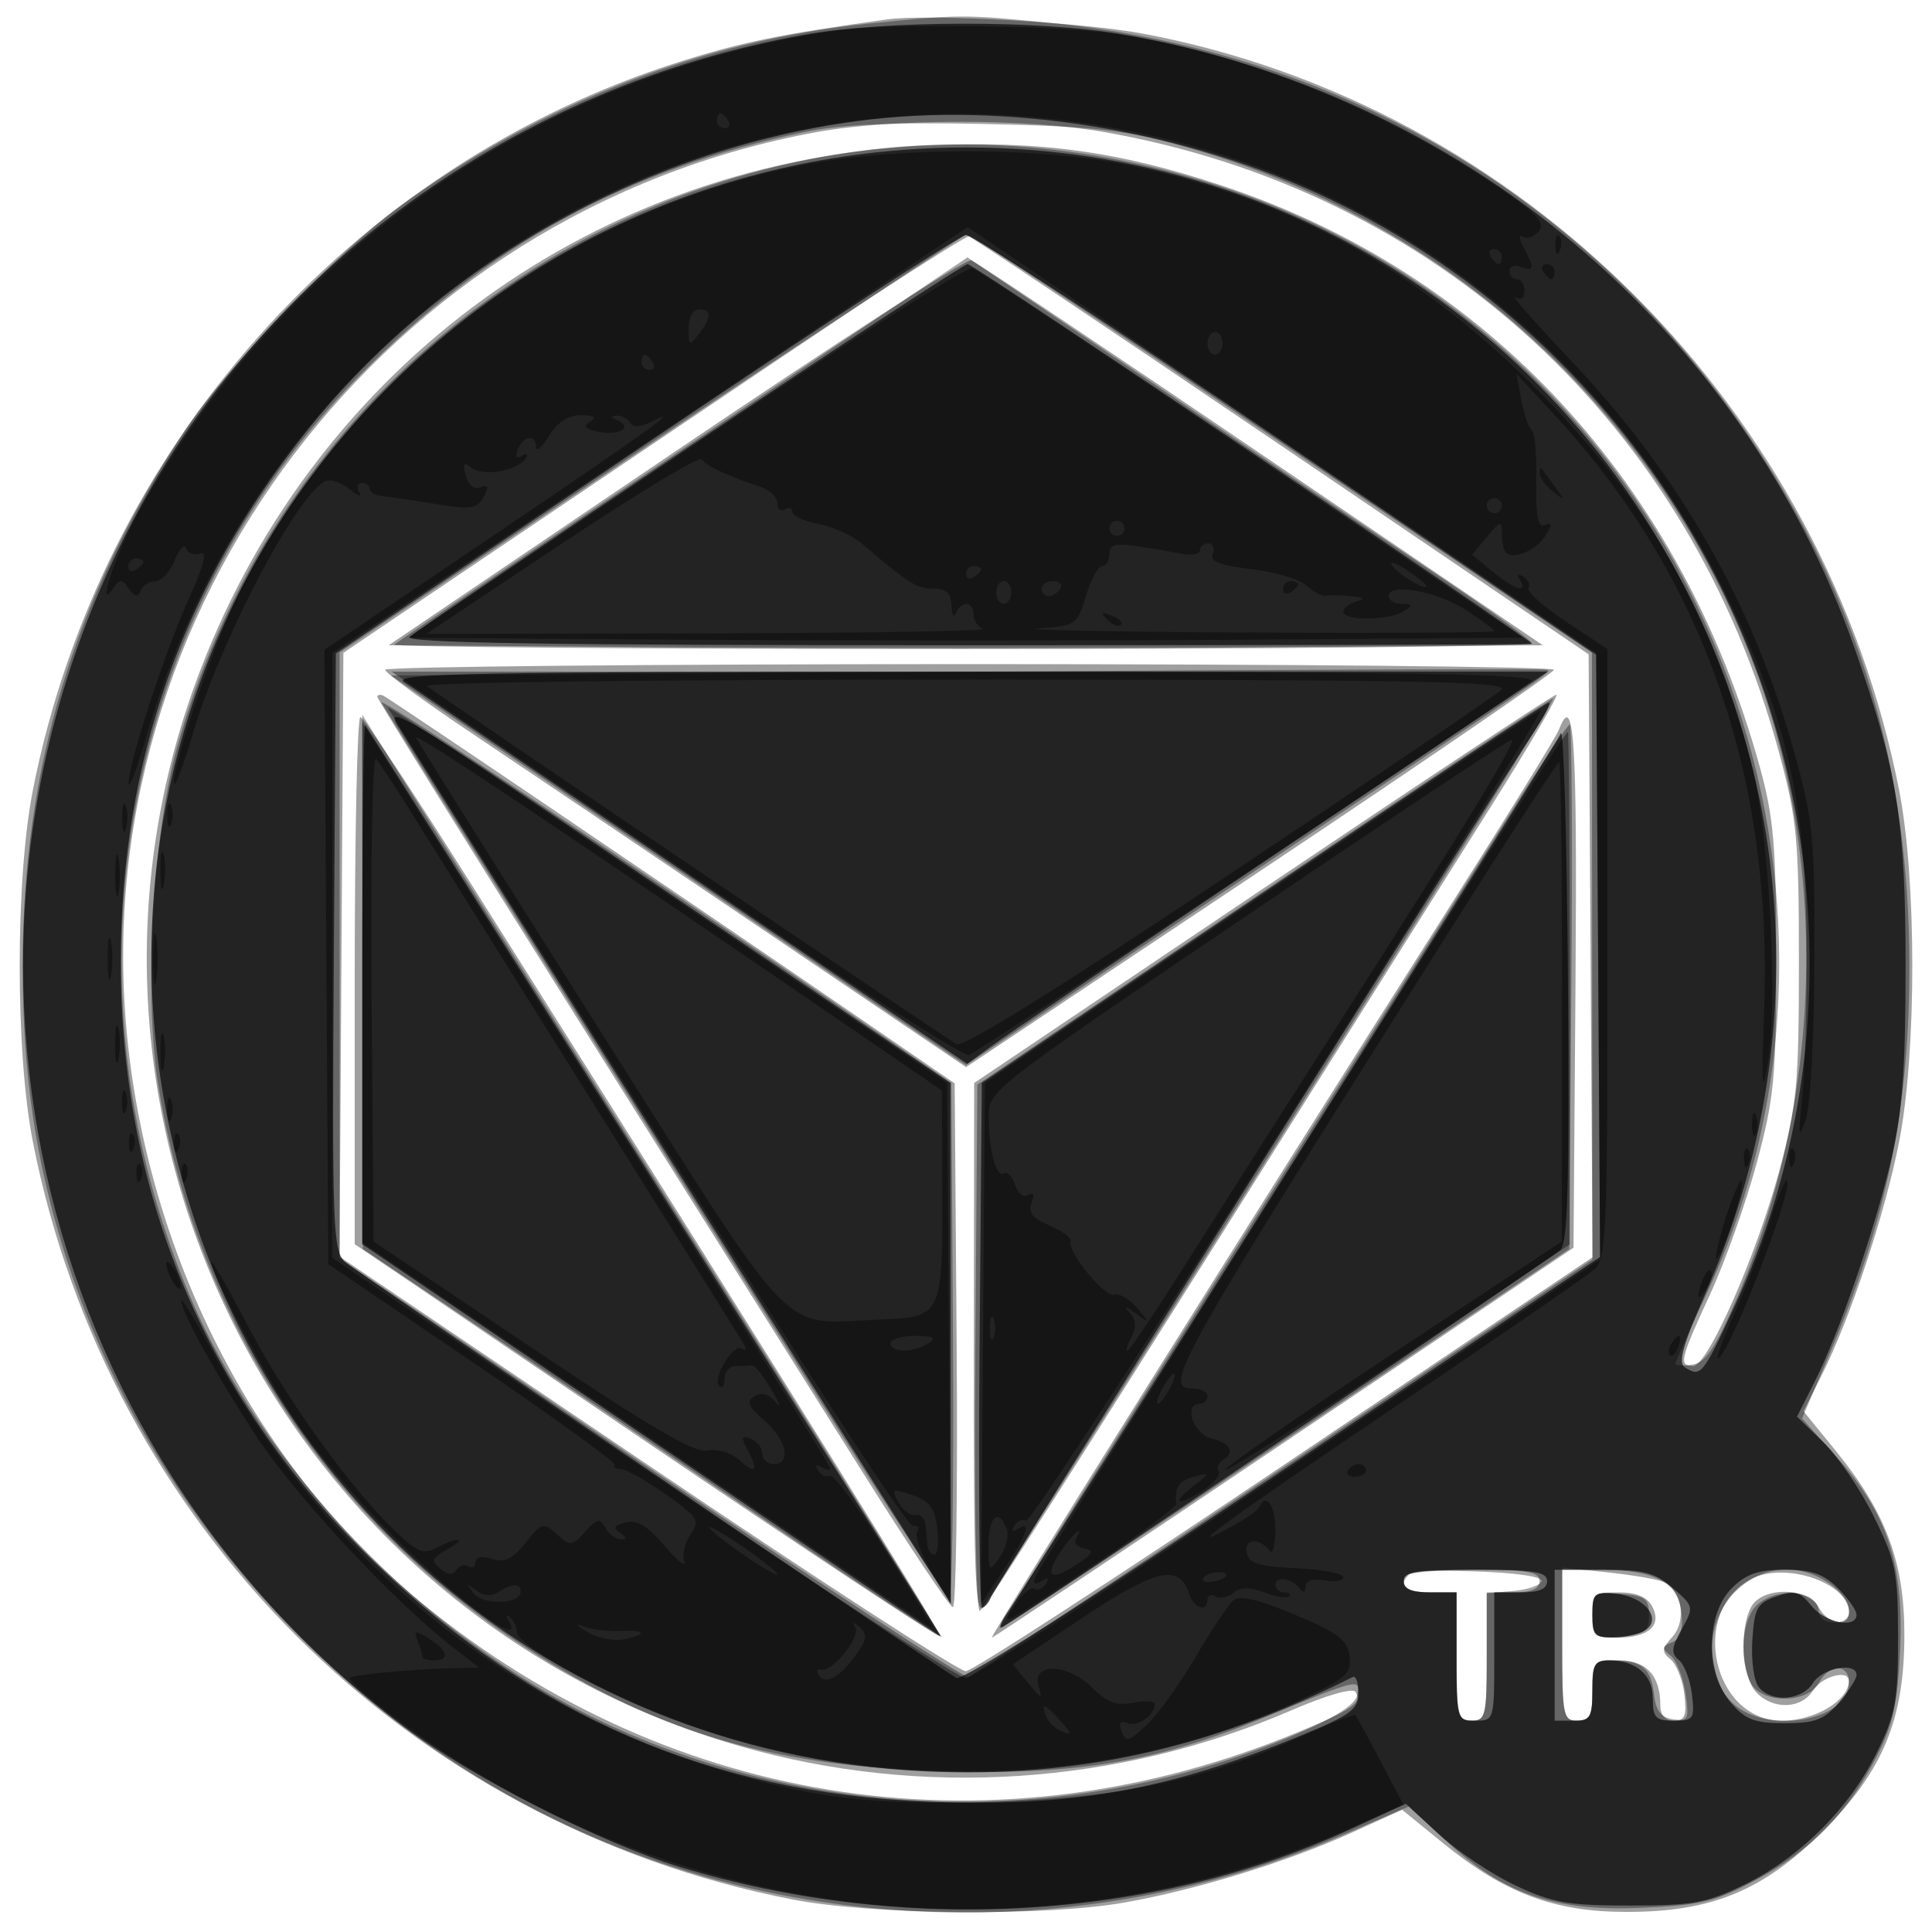 <svg xmlns="http://www.w3.org/2000/svg" width="256" height="256" viewBox="0 0 256 256" version="1.1">
	<path fill-opacity="0.376" d="M 117.500 2.577 C 103.353 4.548, 98.261 5.590, 90 8.206 C 46.497 21.982, 13.226 59.476, 4.353 104.725 C 2.029 116.580, 2.029 139.420, 4.353 151.275 C 14.313 202.065, 54.063 241.738, 104.957 251.682 C 115.497 253.742, 138.477 253.958, 149 252.097 C 158.524 250.413, 170.623 246.689, 179.143 242.820 L 185.786 239.803 191.155 244.176 C 199.371 250.868, 205.917 253.332, 215.500 253.340 C 226.816 253.350, 233.635 250.540, 241.588 242.588 C 249.540 234.635, 252.350 227.816, 252.340 216.500 C 252.332 206.949, 249.868 200.372, 243.260 192.258 L 238.970 186.992 241.372 182.246 C 245.148 174.783, 249.767 160.860, 251.647 151.275 C 253.971 139.420, 253.971 116.580, 251.647 104.725 C 241.736 54.185, 201.604 13.969, 151.616 4.487 C 143.502 2.948, 123.057 1.803, 117.500 2.577 M 108.306 17.485 C 51.201 27.844, 10.933 80.901, 16.903 137.918 C 19.988 167.381, 34.319 194.762, 55.893 212.413 C 89.386 239.814, 132.297 246.073, 172.313 229.393 C 179.245 226.504, 180.497 225.613, 179.620 224.194 C 179.263 223.616, 175.797 224.605, 171.166 226.607 C 148.148 236.559, 122.166 238.270, 98.182 231.414 C 37.233 213.991, 3.938 147.647, 26.572 88.723 C 42.154 48.157, 79.285 21.305, 122.589 19.286 C 137.569 18.588, 148.126 20.015, 161.945 24.605 C 197.123 36.291, 222.859 64.127, 233.197 101.670 C 235.024 108.304, 235.354 112.173, 235.357 127 C 235.360 142.692, 235.093 145.494, 232.771 154.119 C 231.347 159.409, 228.566 167.235, 226.591 171.510 C 222.600 180.147, 222.400 181, 224.361 181 C 226.291 181, 232.747 166.344, 235.790 155.054 C 238.108 146.455, 238.365 143.700, 238.365 127.500 C 238.365 111.249, 238.112 108.560, 235.761 99.830 C 223.983 56.105, 190.333 25.172, 146.165 17.470 C 135.986 15.694, 118.138 15.702, 108.306 17.485 M 86.500 58.827 L 45.500 86.500 45.244 126.500 L 44.988 166.500 85.687 194 C 108.072 209.125, 127.103 221.475, 127.978 221.444 C 128.853 221.413, 147.896 209.059, 170.296 193.990 L 211.022 166.592 210.761 126.646 L 210.500 86.699 169.500 58.876 C 146.950 43.573, 128.275 31.076, 128 31.104 C 127.725 31.132, 109.050 43.608, 86.500 58.827 M 89.500 59.800 L 51.500 85.500 89.750 85.762 C 110.788 85.906, 145.197 85.906, 166.215 85.762 L 204.430 85.500 167.144 60.192 C 146.638 46.272, 129.328 34.707, 128.680 34.491 C 128.031 34.276, 110.400 45.665, 89.500 59.800 M 51.035 88.750 C 51.055 89.162, 56.117 92.878, 62.285 97.007 C 68.453 101.136, 85.765 112.813, 100.755 122.956 L 128.011 141.399 166.918 115.449 C 188.316 101.177, 205.864 89.162, 205.912 88.750 C 205.960 88.338, 171.125 88, 128.500 88 C 85.875 88, 51.016 88.338, 51.035 88.750 M 50 92.343 C 50 92.624, 61.843 111.674, 76.317 134.677 C 90.792 157.680, 107.779 184.695, 114.067 194.710 C 120.355 204.726, 125.843 212.938, 126.263 212.960 C 126.683 212.982, 126.908 197.373, 126.763 178.274 L 126.500 143.549 114 134.979 C 91.278 119.402, 51.554 92.506, 50.771 92.167 C 50.347 91.983, 50 92.063, 50 92.343 M 167.291 117.799 L 129.082 143.500 129.041 178.964 C 129.007 208.720, 129.216 214.193, 130.344 212.964 C 131.084 212.159, 144.434 191.250, 160.011 166.500 C 175.588 141.750, 192.518 114.862, 197.633 106.750 C 202.747 98.638, 206.610 92.022, 206.216 92.049 C 205.822 92.075, 188.306 103.663, 167.291 117.799 M 47 129.928 L 47 164.856 85.580 191.015 C 106.798 205.403, 124.325 217.008, 124.529 216.805 C 124.857 216.476, 108.172 189.697, 62.500 117.249 C 54.800 105.035, 48.163 95.032, 47.750 95.021 C 47.337 95.009, 47 110.718, 47 129.928 M 206.564 96.694 C 206.206 97.626, 199.464 108.538, 191.581 120.944 C 167.473 158.881, 131.071 217, 131.417 217 C 131.597 217, 149.014 205.374, 170.122 191.165 L 208.500 165.330 208.763 130.165 C 209.004 97.874, 208.581 91.437, 206.564 96.694 M 186.667 208.667 C 185.172 210.161, 186.191 211, 189.500 211 L 193 211 193 219.500 C 193 227.333, 193.157 228, 195 228 C 196.843 228, 197 227.333, 197 219.500 L 197 211 200.500 211 C 202.944 211, 204 210.548, 204 209.500 C 204 208.287, 202.407 208, 195.667 208 C 191.083 208, 187.033 208.300, 186.667 208.667 M 207 217.858 C 207 227.333, 207.131 228, 209 228 C 210.667 228, 211 227.333, 211 224 C 211 220.103, 211.089 220, 214.465 220 C 218.139 220, 220 221.995, 220 225.934 C 220 227.256, 220.648 228, 221.799 228 C 223.263 228, 223.523 227.354, 223.194 224.535 C 222.971 222.629, 222.150 220.540, 221.369 219.892 C 220.151 218.880, 220.183 218.456, 221.593 216.897 C 223.553 214.731, 222.835 210.534, 220.341 209.577 C 219.420 209.224, 216.041 208.660, 212.833 208.325 L 207 207.715 207 217.858 M 232.020 209.235 C 223.780 213.568, 226.935 228, 236.122 228 C 240.462 228, 244.932 225.352, 244.985 222.750 C 245.017 221.155, 241.418 222.102, 240.232 224 C 238.671 226.499, 234.840 226.586, 232.655 224.171 C 230.798 222.119, 230.454 215.888, 232.035 212.934 C 233.489 210.219, 239.535 210.263, 241 213 C 242.207 215.255, 245 215.712, 245 213.655 C 245 209.741, 236.537 206.860, 232.020 209.235 M 211 214 C 211 216.727, 211.300 217, 214.300 217 C 218.457 217, 220.269 215.371, 218.918 212.847 C 218.249 211.597, 216.810 211, 214.465 211 C 211.282 211, 211 211.244, 211 214" stroke="none" fill="black" fill-rule="evenodd"/>
	<path fill-opacity="0.359" d="M 115 3.142 C 93.041 5.406, 71.933 13.639, 53 27.325 C 44.895 33.184, 30.219 48.489, 24.513 57.033 C 9.892 78.927, 3 101.661, 3 128 C 3 142.213, 4.694 153.751, 8.606 166.171 C 19.452 200.614, 46.603 230.219, 80 244.017 C 111.015 256.831, 146.856 256.533, 177.774 243.204 L 186.666 239.370 191.819 244.108 C 199.316 251.002, 206.090 253.294, 217.500 252.800 C 225.388 252.458, 227.275 251.995, 232.768 249.056 C 240.005 245.184, 244.798 240.273, 248.648 232.786 C 250.856 228.492, 251.444 225.811, 251.778 218.500 C 252.292 207.273, 250.043 200.489, 243.336 193.029 L 238.779 187.961 242.293 179.730 C 249.981 161.720, 253 147.135, 253 128 C 253 101.714, 246.370 79.638, 232.051 58.241 C 210.805 26.495, 177.797 6.880, 139.144 3.031 C 127.685 1.890, 127.119 1.893, 115 3.142 M 106.633 17.492 C 83.212 22.353, 64.532 32.570, 47.642 49.755 C 16.395 81.549, 7.462 129.218, 24.901 171.108 C 34.618 194.450, 56.083 216.829, 79.436 227.968 C 108.136 241.657, 142.491 242.338, 171.747 229.798 C 176.930 227.576, 179.595 225.864, 179.839 224.600 C 180.271 222.352, 180.057 222.404, 167.622 227.543 C 153.145 233.526, 142.331 235.293, 124 234.672 C 101.272 233.902, 85.988 229.158, 68.252 217.370 C 42.967 200.565, 25.782 173.805, 20.965 143.736 C 19.058 131.835, 20.219 110.804, 23.423 99.194 C 35.040 57.100, 70.347 26.065, 113.434 20.072 C 135.201 17.045, 159.022 21.394, 178.772 32 C 228.789 58.861, 249.758 121.043, 225.939 171.870 C 223.773 176.494, 222 180.471, 222 180.708 C 222 180.945, 223.009 180.995, 224.243 180.820 C 226.003 180.569, 227.278 178.667, 230.158 172 C 241.510 145.716, 242.381 114.660, 232.503 88.409 C 219.784 54.612, 191.918 29.185, 156.893 19.419 C 148.847 17.175, 145.062 16.747, 130.500 16.433 C 118.394 16.172, 111.523 16.477, 106.633 17.492 M 86.250 58.736 L 45 86.459 45 126.602 L 45 166.745 86.170 194.623 C 108.814 209.955, 127.768 222.370, 128.289 222.210 C 128.811 222.051, 147.634 209.540, 170.119 194.408 L 211 166.895 210.968 126.698 L 210.936 86.500 170.246 59 C 147.866 43.875, 129.093 31.390, 128.528 31.257 C 127.962 31.123, 108.938 43.488, 86.250 58.736 M 90.515 59.470 C 69.790 73.420, 52.570 85.097, 52.249 85.417 C 51.929 85.738, 85.717 86, 127.333 86 C 168.950 86, 202.988 85.662, 202.974 85.250 C 202.960 84.838, 196.773 80.387, 189.224 75.361 C 181.676 70.334, 164.857 58.995, 151.849 50.163 L 128.198 34.105 90.515 59.470 M 128.155 89 L 51.809 89.500 89.900 115.315 L 127.991 141.129 166.245 115.427 C 208.198 87.240, 205.501 89.100, 204.917 88.750 C 204.688 88.612, 170.145 88.725, 128.155 89 M 50.547 93.114 C 52.217 95.890, 95.119 164.137, 109.881 187.500 C 118.221 200.700, 125.373 211.613, 125.773 211.750 C 126.173 211.888, 126.401 196.588, 126.280 177.750 L 126.060 143.500 116.780 137.142 C 82.347 113.549, 49.843 91.942, 50.547 93.114 M 167.500 118.044 L 129.500 143.719 129.237 179.073 C 129.084 199.592, 129.345 214.022, 129.858 213.463 C 130.705 212.541, 153.167 177.027, 189.210 119.626 C 198.491 104.845, 205.953 92.665, 205.792 92.560 C 205.632 92.455, 188.400 103.922, 167.500 118.044 M 48.040 130.106 L 48.079 165.500 63.598 175.894 C 72.133 181.610, 89.285 193.203, 101.713 201.656 C 114.141 210.108, 124.412 216.906, 124.538 216.762 C 124.663 216.618, 111.985 196.250, 96.364 171.500 C 80.743 146.750, 63.470 119.348, 57.981 110.606 L 48 94.712 48.040 130.106 M 200.761 106.763 C 197.055 112.668, 180.117 139.550, 163.122 166.500 C 146.127 193.450, 132.326 215.617, 132.454 215.760 C 132.583 215.904, 149.616 204.654, 170.306 190.760 L 207.925 165.500 208.212 130.750 C 208.371 111.637, 208.275 96.005, 208 96.013 C 207.725 96.020, 204.468 100.858, 200.761 106.763 M 186 209.462 C 186 210.553, 187.018 211, 189.500 211 L 193 211 193 219.500 C 193 227.333, 193.157 228, 195 228 C 196.842 228, 197 227.333, 197 219.560 L 197 211.121 200.521 210.810 C 202.457 210.640, 204.145 210.050, 204.271 209.500 C 204.407 208.904, 200.760 208.384, 195.250 208.212 C 187.469 207.971, 186 208.169, 186 209.462 M 207 218 C 207 227.333, 207.133 228, 209 228 C 210.667 228, 211 227.333, 211 224 C 211 220.299, 211.206 220.001, 213.750 220.015 C 217.569 220.037, 218.765 221.029, 219.160 224.503 C 219.409 226.696, 220.090 227.584, 221.697 227.813 C 223.711 228.099, 223.847 227.806, 223.326 224.313 C 223.013 222.216, 222.124 219.991, 221.349 219.368 C 220.151 218.405, 220.179 218.145, 221.534 217.625 C 222.640 217.201, 223.032 216.024, 222.814 213.780 C 222.418 209.696, 219.373 208.035, 212.250 208.015 L 207 208 207 218 M 229.923 210.923 C 225.979 214.868, 225.755 221.846, 229.455 225.545 C 233.869 229.960, 245 228.097, 245 222.943 C 245 220.404, 242.369 220.442, 241 223 C 239.535 225.737, 233.489 225.781, 232.035 223.066 C 230.380 219.973, 230.798 214.493, 232.829 212.655 C 235.607 210.141, 241 210.769, 241 213.607 C 241 214.373, 241.900 215, 243 215 C 246.399 215, 245.322 211.258, 241.316 209.150 C 237.401 207.089, 233.085 207.761, 229.923 210.923 M 211 214 C 211 216.995, 211.151 217.108, 214.750 216.810 C 218.001 216.541, 218.500 216.167, 218.500 214 C 218.500 211.833, 218.001 211.459, 214.750 211.190 C 211.151 210.892, 211 211.005, 211 214" stroke="none" fill="black" fill-rule="evenodd"/>
	<path fill-opacity="0.657" d="M 106.500 4.615 C 68.355 11.457, 35.351 35.350, 17.637 68.947 C -11.291 123.812, 3.931 191.639, 53.500 228.752 C 62.547 235.526, 79.636 244.219, 90.189 247.416 C 119.726 256.365, 152.551 254.509, 178.889 242.399 L 186.278 239.002 190.714 243.090 C 193.154 245.339, 197.704 248.376, 200.825 249.840 C 205.725 252.137, 207.797 252.499, 216 252.496 C 224.384 252.492, 226.174 252.161, 231.238 249.679 C 238.546 246.096, 245.089 239.555, 248.682 232.239 C 251.174 227.165, 251.500 225.397, 251.500 216.979 C 251.500 208.293, 251.220 206.890, 248.309 200.979 C 246.553 197.416, 243.541 192.973, 241.614 191.107 L 238.111 187.715 240.442 183.107 C 243.706 176.656, 248.417 162.967, 250.630 153.500 C 252.081 147.293, 252.500 141.577, 252.500 128 C 252.500 108.883, 251.408 102.057, 245.781 86 C 230.862 43.431, 193.762 12.324, 148.619 4.533 C 137.642 2.638, 117.297 2.678, 106.500 4.615 M 113.500 16.057 C 85.260 19.867, 58.311 35.039, 40.709 57.038 C 24.170 77.710, 16 101.008, 16 127.500 C 16 158.530, 27.550 185.749, 49.831 207.228 C 70.764 227.407, 94.142 237.524, 122.605 238.721 C 141.944 239.535, 154.708 237.266, 172.750 229.810 C 179.007 227.224, 180 226.472, 180 224.323 C 180 222.954, 179.662 222.003, 179.250 222.210 C 160.293 231.732, 142.560 235.645, 122.583 234.713 C 71.746 232.343, 30.277 195.526, 21.618 145.074 C 11.061 83.564, 55.319 25.937, 117.653 20.031 C 162.449 15.787, 204.268 39.157, 224.070 79.500 C 238.439 108.774, 239.108 141.517, 225.949 171.446 C 222.997 178.160, 222.326 180.588, 223.258 181.181 C 225.369 182.521, 225.596 182.245, 229.776 173.248 C 254.965 119.035, 230.912 52.795, 176.500 26.527 C 157.457 17.334, 133.523 13.356, 113.500 16.057 M 85.500 58.889 L 44.500 86.574 44.239 126.122 C 43.996 162.821, 44.104 165.781, 45.739 167.223 C 47.174 168.489, 122.579 219.807, 126.717 222.334 C 127.464 222.790, 144.153 212.173, 169.978 194.813 L 212.022 166.550 211.761 126.648 L 211.500 86.746 170.500 58.915 C 147.950 43.607, 128.825 31.110, 128 31.143 C 127.175 31.176, 108.050 43.662, 85.500 58.889 M 91.419 59.127 C 71.664 72.397, 54.954 83.760, 54.286 84.377 C 53.387 85.208, 72.545 85.500, 128.036 85.500 C 169.266 85.500, 203 85.417, 203 85.315 C 203 84.804, 128.986 35, 128.226 35 C 127.738 35, 111.175 45.857, 91.419 59.127 M 53.527 90.359 C 54.612 91.107, 71.852 102.800, 91.838 116.343 L 128.176 140.967 131.338 138.631 C 133.077 137.346, 150.378 125.653, 169.783 112.647 L 205.067 89 128.311 89 C 63.310 89, 51.857 89.208, 53.527 90.359 M 52.643 96.057 C 54.617 99.343, 113.204 192.422, 121.845 206 L 125.981 212.500 125.954 178 L 125.927 143.500 117.213 137.645 C 112.421 134.426, 95.467 122.976, 79.537 112.203 C 54.959 95.579, 50.888 93.135, 52.643 96.057 M 167.298 118.357 L 130.096 143.500 129.798 178.250 C 129.634 197.363, 129.789 213.001, 130.143 213 C 130.497 213, 131.022 212.385, 131.311 211.633 C 131.835 210.267, 197.717 105.279, 203.089 97.250 C 204.653 94.912, 205.610 93.048, 205.216 93.107 C 204.822 93.165, 187.759 104.528, 167.298 118.357 M 48 130.267 L 48 164.867 80.250 186.763 C 97.988 198.806, 115.259 210.516, 118.631 212.786 L 124.762 216.913 86.764 156.706 C 65.865 123.593, 48.593 96.313, 48.383 96.083 C 48.172 95.854, 48 111.237, 48 130.267 M 206.809 97.178 C 206.108 98.880, 137.411 208.045, 133.652 213.431 C 132.527 215.042, 132.221 215.981, 132.973 215.517 C 137.854 212.500, 205.744 166.583, 206.763 165.609 C 207.744 164.672, 207.968 156.682, 207.763 129.951 C 207.619 111.003, 207.189 96.255, 206.809 97.178 M 186 209.500 C 186 210.548, 187.056 211, 189.500 211 L 193 211 193 219.500 C 193 227.900, 193.029 228, 195.500 228 C 197.971 228, 198 227.900, 198 219.500 L 198 211 201.500 211 C 203.944 211, 205 210.548, 205 209.500 C 205 208.272, 203.278 208, 195.500 208 C 187.722 208, 186 208.272, 186 209.500 M 206 218 L 206 228 208.500 228 C 210.750 228, 211 227.600, 211 224 C 211 220.624, 211.322 220, 213.066 220 C 216.780 220, 219 221.884, 219 225.035 C 219 227.615, 219.363 228, 221.799 228 C 224.404 228, 224.570 227.759, 224.194 224.535 C 223.971 222.629, 223.197 220.579, 222.474 219.978 C 221.396 219.083, 221.460 218.346, 222.829 215.892 C 224.470 212.951, 224.450 212.855, 221.694 210.449 C 219.340 208.394, 217.852 208, 212.444 208 L 206 208 206 218 M 229.455 210.455 C 226.029 213.880, 225.971 221.692, 229.342 225.611 C 231.288 227.873, 232.498 228.333, 236.500 228.333 C 240.502 228.333, 241.712 227.873, 243.658 225.611 C 244.946 224.114, 246 222.464, 246 221.944 C 246 220.169, 241.484 220.996, 240.232 223 C 238.783 225.320, 234.778 225.643, 233.064 223.578 C 232.405 222.783, 232.020 220.034, 232.192 217.347 C 232.465 213.078, 232.821 212.426, 235.355 211.539 C 237.788 210.688, 238.476 210.869, 240.015 212.770 C 241.851 215.038, 246 215.859, 246 213.955 C 246 213.380, 244.895 211.805, 243.545 210.455 C 241.652 208.561, 240.041 208, 236.500 208 C 232.959 208, 231.348 208.561, 229.455 210.455 M 211 213.937 C 211 216.616, 211.345 216.998, 213.750 216.985 C 215.262 216.976, 217.175 216.539, 218 216.013 C 220.307 214.542, 217.930 211.563, 214.149 211.187 C 211.234 210.897, 211 211.101, 211 213.937" stroke="none" fill="black" fill-rule="evenodd"/>
	<path fill-opacity="0.400" d="M 110.500 4.078 C 71.241 10.028, 37.470 33.442, 18.302 68 C 15.354 73.316, 12.684 81.328, 14.970 78 C 15.886 76.667, 16.120 76.667, 17.076 78 C 17.886 79.129, 18.278 79.191, 18.659 78.250 C 18.938 77.563, 19.815 77, 20.608 77 C 21.401 77, 22.542 75.763, 23.144 74.250 C 23.746 72.737, 24.439 72.037, 24.684 72.694 C 24.929 73.350, 25.767 73.643, 26.547 73.343 C 27.517 72.972, 27.057 74.810, 25.096 79.150 C 21.828 86.382, 16.974 101.262, 17.053 103.802 C 17.082 104.736, 18.218 101.675, 19.577 97 C 34.264 46.461, 82.323 12.120, 133.898 15.310 C 175.262 17.868, 210.296 41.247, 228.590 78.500 C 236.654 94.920, 239.228 105.896, 239.378 124.500 C 239.445 132.750, 239.193 142.200, 238.817 145.500 C 238.247 150.511, 238.316 151.005, 239.239 148.500 C 239.882 146.753, 240.371 137.982, 240.410 127.500 C 240.472 110.789, 240.279 108.788, 237.711 99.558 C 232.258 79.957, 222.562 62.976, 208.109 47.717 C 203.374 42.719, 200.063 38.964, 200.750 39.373 C 201.534 39.840, 202 39.537, 202 38.559 C 202 37.702, 201.550 37, 201 37 C 200.450 37, 200 36.502, 200 35.893 C 200 35.284, 200.675 35.045, 201.500 35.362 C 203.288 36.048, 203.366 35.552, 201.900 32.814 C 201.276 31.648, 201.227 31.022, 201.787 31.368 C 202.329 31.704, 203.275 31.374, 203.888 30.635 C 204.766 29.577, 203.780 28.446, 199.251 25.313 C 183.411 14.355, 163.395 6.390, 146.500 4.322 C 137.910 3.270, 116.775 3.127, 110.500 4.078 M 95 16 C 95 16.550, 95.477 17, 96.059 17 C 96.641 17, 96.840 16.550, 96.500 16 C 96.160 15.450, 95.684 15, 95.441 15 C 95.198 15, 95 15.450, 95 16 M 105.233 22.088 C 73.691 28.712, 46.004 50.020, 31.592 78.763 C 28.474 84.981, 22.977 101.001, 23.053 103.648 C 23.082 104.666, 24.216 101.748, 25.571 97.161 C 29.296 84.564, 39.614 65.030, 43.238 63.718 C 43.932 63.467, 45.365 63.990, 46.422 64.880 C 47.479 65.771, 48.015 65.938, 47.613 65.250 C 47.211 64.563, 47.359 64, 47.941 64 C 48.523 64, 49 64.354, 49 64.786 C 49 65.218, 49.788 65.652, 50.750 65.751 C 51.712 65.849, 54.888 66.318, 57.807 66.793 C 62.432 67.545, 63.238 67.424, 64.080 65.851 C 64.821 64.466, 64.722 64.170, 63.655 64.579 C 62.809 64.904, 62.046 64.283, 61.710 62.999 C 61.273 61.329, 61.435 61.116, 62.483 61.986 C 63.945 63.200, 68.647 62.380, 69.664 60.735 C 70.037 60.131, 69.827 59.989, 69.166 60.397 C 68.426 60.855, 68.233 60.556, 68.618 59.552 C 69.331 57.694, 70.989 57.486, 71.027 59.250 C 71.041 59.938, 71.820 59.263, 72.758 57.750 C 73.894 55.918, 75.304 55.005, 76.982 55.015 C 78.754 55.026, 79.102 55.283, 78.158 55.881 C 77.180 56.501, 77.525 56.867, 79.432 57.232 C 82.158 57.753, 83.946 56.547, 81.756 55.664 C 80.857 55.302, 80.839 55.135, 81.691 55.079 C 82.346 55.036, 83.161 55.451, 83.502 56.003 C 83.909 56.662, 84.871 56.620, 86.311 55.880 C 90.814 53.566, 85.909 57.095, 64.739 71.401 L 42.978 86.106 43.239 126.802 L 43.500 167.497 62.636 180.499 C 73.160 187.649, 81.617 193.762, 81.430 194.083 C 81.242 194.404, 81.631 194.669, 82.294 194.671 C 82.957 194.674, 85.614 196.169, 88.198 197.993 C 92.503 201.034, 92.781 201.475, 91.523 203.270 C 90.768 204.348, 90.379 205.965, 90.659 206.865 C 90.938 207.764, 89.771 206.857, 88.065 204.848 C 85.786 202.165, 84.416 201.340, 82.897 201.737 C 81.324 202.149, 81.149 202.479, 82.165 203.123 C 83.090 203.709, 83.131 203.974, 82.300 203.985 C 81.640 203.993, 80.712 203.308, 80.239 202.462 C 79.492 201.128, 79.133 201.196, 77.527 202.970 C 75.774 204.907, 75.575 204.925, 73.786 203.306 C 71.988 201.679, 71.788 201.733, 69.640 204.427 C 67.906 206.602, 66.877 207.096, 65.192 206.561 C 63.822 206.126, 63 206.287, 63 206.992 C 63 207.611, 62.581 207.859, 62.069 207.543 C 61.557 207.226, 60.842 207.447, 60.480 208.032 C 60.026 208.767, 59.363 208.717, 58.343 207.870 C 57.068 206.812, 57.184 206.466, 59.182 205.357 C 60.457 204.650, 61.133 204.055, 60.684 204.035 C 60.236 204.016, 58.950 204.492, 57.827 205.092 C 56.101 206.017, 55.252 205.670, 52.320 202.842 C 46.269 197.006, 37.821 185.227, 32.863 175.711 C 30.223 170.645, 28.049 166.849, 28.032 167.275 C 27.971 168.756, 35.296 182.536, 39.314 188.500 C 41.537 191.800, 46.538 197.804, 50.428 201.842 C 59.256 211.007, 69.907 219.108, 67.399 214.750 C 66.981 214.024, 67.061 213.849, 67.590 214.333 C 68.090 214.792, 68.500 215.660, 68.500 216.263 C 68.500 217.684, 76.630 222.471, 85.449 226.244 C 112.517 237.822, 145.658 237.535, 171.715 225.496 C 178.427 222.395, 179.109 221.816, 178.820 219.466 C 178.553 217.295, 177.358 216.386, 171.578 213.954 C 166.769 211.930, 164.286 211.348, 163.445 212.046 C 162.779 212.599, 160.545 215.939, 158.480 219.469 C 156.416 222.999, 153.497 227.066, 151.994 228.506 C 149.609 230.791, 149.180 230.911, 148.619 229.451 C 148.171 228.282, 148.396 227.938, 149.367 228.311 C 150.750 228.841, 153 227.302, 153 225.825 C 153 225.399, 151.714 225.307, 150.142 225.622 C 147.933 226.063, 146.696 225.605, 144.694 223.603 C 141.453 220.362, 136.641 220.269, 137.635 223.468 C 138.173 225.199, 137.965 225.132, 136.237 223.019 L 134.207 220.537 143.487 214.332 C 153.105 207.900, 156.284 207.170, 157.534 211.108 C 158.171 213.113, 160 213.731, 160 211.941 C 160 211.359, 160.470 211.172, 161.044 211.527 C 161.618 211.882, 162.688 211.674, 163.422 211.065 C 164.373 210.276, 165.551 210.259, 167.517 211.006 C 169.035 211.584, 170.515 211.818, 170.805 211.528 C 171.096 211.238, 170.808 211, 170.167 211 C 169.525 211, 169 210.550, 169 210 C 169 208.779, 171.223 209.122, 172.235 210.500 C 172.688 211.116, 172.975 211.013, 172.985 210.230 C 172.994 209.424, 173.912 209.126, 175.500 209.414 C 176.875 209.664, 178 209.469, 178 208.981 C 178 208.494, 175.192 207.961, 171.760 207.798 C 166.717 207.557, 165.455 207.159, 165.182 205.724 C 164.826 203.857, 166.915 203.704, 168.235 205.500 C 168.639 206.050, 168.976 204.813, 168.985 202.750 C 168.998 199.432, 167.749 197.690, 166.833 199.750 C 166.650 200.162, 164.925 201.351, 163 202.392 C 156.234 206.050, 161.724 202.042, 185.500 185.969 C 198.700 177.045, 210.287 169.057, 211.250 168.217 C 212.863 166.810, 213 163.521, 213 126.355 L 213 86.020 207.520 82.382 C 204.506 80.381, 202.264 78.382, 202.537 77.941 C 202.809 77.499, 202.506 76.813, 201.862 76.415 C 201.131 75.963, 200.959 76.124, 201.405 76.845 C 202.565 78.723, 200.703 78.158, 197.782 75.745 L 195.064 73.500 197.032 71.139 C 198.838 68.972, 199 68.938, 199 70.723 C 199 71.792, 199.251 72.918, 199.558 73.225 C 200.553 74.220, 203.568 72.921, 204.785 70.973 C 205.719 69.477, 205.703 69.177, 204.708 69.558 C 203.767 69.920, 203.477 68.448, 203.569 63.771 C 203.637 60.322, 203.368 57.275, 202.972 57 C 202.576 56.725, 201.952 54.925, 201.586 53 L 200.920 49.500 206.003 55 C 225.657 76.266, 234.939 102.689, 233.756 134 C 233.384 143.855, 233.483 145.336, 234.223 141 C 235.624 132.789, 234.466 110.868, 232.136 101.500 C 227.204 81.664, 218.203 66.034, 203.055 51 C 187.296 35.360, 170.557 26.262, 149.500 21.894 C 137.288 19.360, 117.817 19.445, 105.233 22.088 M 86.130 58.296 L 44.051 86.500 44.026 126.571 L 44 166.642 85.231 194.535 C 107.909 209.877, 127.146 222.409, 127.981 222.385 C 128.817 222.361, 148.068 209.864, 170.761 194.614 L 212.023 166.888 211.761 126.694 L 211.500 86.500 196 75.995 C 187.475 70.217, 168.734 57.525, 154.354 47.791 L 128.208 30.092 86.130 58.296 M 206.079 32.583 C 206.127 33.748, 206.364 33.985, 206.683 33.188 C 206.972 32.466, 206.936 31.603, 206.604 31.271 C 206.272 30.939, 206.036 31.529, 206.079 32.583 M 197.500 34 C 197.840 34.550, 198.316 35, 198.559 35 C 198.802 35, 199 34.550, 199 34 C 199 33.450, 198.523 33, 197.941 33 C 197.359 33, 197.160 33.450, 197.500 34 M 90.796 59.777 L 54.091 84.500 91.046 84.762 C 111.371 84.906, 144.594 84.906, 164.876 84.762 L 201.751 84.500 165.964 60.253 C 146.282 46.917, 129.575 35.791, 128.839 35.529 C 128.102 35.267, 110.983 46.179, 90.796 59.777 M 204.500 36 C 204.840 36.550, 205.316 37, 205.559 37 C 205.802 37, 206 36.550, 206 36 C 206 35.450, 205.523 35, 204.941 35 C 204.359 35, 204.160 35.450, 204.500 36 M 91.250 43.520 C 91.250 45.842, 91.356 45.901, 92.593 44.270 C 94.328 41.984, 94.337 41, 92.625 41 C 91.822 41, 91.250 42.049, 91.250 43.520 M 160 45.500 C 160 46.325, 160.450 47, 161 47 C 161.550 47, 162 46.325, 162 45.500 C 162 44.675, 161.550 44, 161 44 C 160.450 44, 160 44.675, 160 45.500 M 85 48 C 85 48.550, 85.477 49, 86.059 49 C 86.641 49, 86.840 48.550, 86.500 48 C 86.160 47.450, 85.684 47, 85.441 47 C 85.198 47, 85 47.450, 85 48 M 74.459 72.029 L 56.500 83.998 94 83.920 C 114.625 83.877, 130.938 83.615, 130.250 83.338 C 129.563 83.060, 129 82.196, 129 81.417 C 129 79.666, 127.349 79.548, 126.662 81.250 C 126.385 81.938, 126.122 81.487, 126.079 80.250 C 126.020 78.578, 125.397 78, 123.653 78 C 121.472 78, 120.382 77.311, 114.207 72.034 C 112.946 70.956, 110.358 69.783, 108.457 69.426 C 106.556 69.069, 105 68.351, 105 67.830 C 105 67.308, 104.550 67.160, 104 67.500 C 103.450 67.840, 103 67.469, 103 66.676 C 103 65.882, 101.987 64.904, 100.750 64.501 C 99.513 64.098, 98.275 63.670, 98 63.548 C 97.725 63.427, 96.600 62.949, 95.500 62.487 C 94.400 62.024, 93.257 61.289, 92.959 60.853 C 92.662 60.416, 84.337 65.446, 74.459 72.029 M 204 62.711 C 204 63.285, 204.787 64.373, 205.750 65.128 C 207.369 66.397, 207.390 66.350, 206.033 64.500 C 205.226 63.400, 204.439 62.313, 204.283 62.083 C 204.127 61.854, 204 62.137, 204 62.711 M 197 67 C 197 67.550, 197.450 68, 198 68 C 198.550 68, 199 67.550, 199 67 C 199 66.450, 198.550 66, 198 66 C 197.450 66, 197 66.450, 197 67 M 147 70 C 147 70.550, 147.450 71, 148 71 C 148.550 71, 149 70.550, 149 70 C 149 69.450, 148.550 69, 148 69 C 147.450 69, 147 69.450, 147 70 M 147 73.391 C 147 74.276, 146.568 75, 146.040 75 C 145.512 75, 144.547 76.779, 143.896 78.953 C 142.741 82.808, 142.586 82.914, 137.606 83.268 C 134.798 83.467, 147.238 83.713, 165.250 83.815 C 183.262 83.917, 198 83.835, 198 83.633 C 198 83.431, 196.313 82.170, 194.250 80.832 C 190.395 78.329, 184 77.176, 184 78.984 C 184 79.543, 184.787 80.007, 185.750 80.015 C 187.246 80.028, 187.282 80.172, 186 81 C 184.083 82.239, 178 82.295, 178 81.073 C 178 80.564, 178.787 79.941, 179.750 79.689 C 181.001 79.363, 180.787 79.165, 179 78.998 C 177.625 78.869, 176.106 78.835, 175.625 78.923 C 175.144 79.011, 174 78.405, 173.083 77.575 C 172.166 76.745, 168.884 75.769, 165.788 75.405 C 161.603 74.913, 160.296 74.392, 160.688 73.372 C 160.977 72.617, 160.716 72, 160.107 72 C 159.498 72, 159 72.410, 159 72.912 C 159 73.414, 157.988 73.637, 156.750 73.409 C 147.892 71.774, 147 71.773, 147 73.391 M 17 75.059 C 17 75.641, 17.450 75.840, 18 75.500 C 18.550 75.160, 19 74.684, 19 74.441 C 19 74.198, 18.550 74, 18 74 C 17.450 74, 17 74.477, 17 75.059 M 184.433 74.891 C 185.146 76.045, 189 78.374, 189 77.650 C 189 77.419, 187.820 76.457, 186.377 75.511 C 184.934 74.566, 184.059 74.287, 184.433 74.891 M 128 76.059 C 128 76.641, 128.450 76.840, 129 76.500 C 129.550 76.160, 130 75.684, 130 75.441 C 130 75.198, 129.550 75, 129 75 C 128.450 75, 128 75.477, 128 76.059 M 132 78.500 C 132 79.325, 132.450 80, 133 80 C 133.550 80, 134 79.325, 134 78.500 C 134 77.675, 133.550 77, 133 77 C 132.450 77, 132 77.675, 132 78.500 M 138 78 C 138 78.550, 138.423 79, 138.941 79 C 139.459 79, 140.160 78.550, 140.500 78 C 140.840 77.450, 140.416 77, 139.559 77 C 138.702 77, 138 77.450, 138 78 M 170 78.059 C 170 78.641, 170.450 78.840, 171 78.500 C 171.550 78.160, 172 77.684, 172 77.441 C 172 77.198, 171.550 77, 171 77 C 170.450 77, 170 77.477, 170 78.059 M 146.733 82.124 C 147.412 82.808, 148.219 83.115, 148.526 82.807 C 148.834 82.499, 148.279 81.940, 147.293 81.564 C 145.868 81.022, 145.753 81.136, 146.733 82.124 M 66.203 98.682 C 74.066 104.006, 91.003 115.507, 103.841 124.237 C 116.678 132.968, 127.726 139.974, 128.393 139.806 C 129.383 139.556, 197.256 94.411, 202.850 90.282 C 204.152 89.320, 188.421 89.057, 128.203 89.032 L 51.906 89 66.203 98.682 M 56.569 90.906 C 57.374 91.657, 123.331 136.243, 126.768 138.360 C 127.586 138.863, 140.377 130.902, 162.768 115.952 C 181.871 103.198, 198.143 92.157, 198.929 91.417 C 200.128 90.287, 188.701 90.067, 127.998 90.054 C 87.027 90.045, 56.041 90.414, 56.569 90.906 M 51.368 93.774 C 102.458 174.941, 120.125 202.447, 121.028 202.225 C 121.644 202.074, 121.864 202.411, 121.517 202.973 C 121.169 203.536, 122.035 205.910, 123.440 208.248 L 125.997 212.500 125.748 178.010 L 125.500 143.519 104 129.003 C 92.175 121.019, 75.393 109.663, 66.706 103.767 C 58.019 97.871, 51.117 93.374, 51.368 93.774 M 167 118.862 L 130.500 143.514 130.246 178.007 L 129.993 212.500 132.992 208 C 136.139 203.278, 136.784 201.397, 134.845 202.595 C 134.124 203.041, 133.963 202.869, 134.415 202.138 C 134.813 201.494, 135.513 201.199, 135.972 201.483 C 136.430 201.766, 152.110 177.698, 170.817 147.999 C 189.523 118.300, 204.529 94.047, 204.164 94.105 C 203.799 94.162, 187.075 105.303, 167 118.862 M 48 130.166 L 48 164.627 57.250 170.921 C 62.338 174.383, 79.428 185.961, 95.229 196.650 L 123.958 216.085 117.369 205.551 C 113.746 199.758, 110.411 195.246, 109.959 195.525 C 109.508 195.804, 108.813 195.506, 108.415 194.862 C 107.963 194.131, 108.124 193.959, 108.845 194.405 C 109.480 194.797, 110 194.853, 110 194.530 C 110 194.206, 96.050 171.838, 79 144.823 L 48 95.705 48 130.166 M 55.133 97.739 C 55.335 98.257, 66.220 115.594, 79.323 136.265 C 106.225 178.708, 102.990 175.384, 116.856 174.826 C 124.836 174.505, 124.923 174.316, 124.858 157.307 L 124.810 144.500 111.663 135.500 C 73.946 109.681, 54.804 96.894, 55.133 97.739 M 203.848 102.759 C 182.786 135.869, 137.641 207.771, 137.212 208.890 C 136.829 209.889, 137.065 210.078, 137.985 209.510 C 138.872 208.961, 139.070 209.077, 138.585 209.862 C 138.187 210.506, 137.492 210.804, 137.040 210.525 C 136.588 210.246, 135.448 211.194, 134.506 212.632 C 132.492 215.705, 132.106 215.905, 145.744 206.801 C 151.378 203.041, 155.937 199.634, 155.875 199.232 C 155.558 197.163, 156.212 196.179, 158.250 195.657 C 160.422 195.100, 160.413 195.147, 158 197.018 C 154.973 199.364, 156.096 199.639, 159.527 197.391 C 160.878 196.505, 161.754 195.412, 161.475 194.960 C 161.196 194.508, 161.425 193.856, 161.984 193.510 C 163.717 192.439, 163.110 191.244, 160.500 190.589 C 158.064 189.978, 156.764 186, 159 186 C 159.550 186, 160 185.550, 160 185 C 160 184.450, 159.175 184, 158.167 184 C 153.910 184, 155.239 181.628, 192.758 122.250 C 200.143 110.563, 206.368 101, 206.593 101 C 206.817 101, 206.989 115.287, 206.976 132.750 L 206.952 164.500 184.467 179.407 C 172.100 187.607, 162.174 194.507, 162.408 194.741 C 162.643 194.976, 172.997 188.357, 185.417 180.033 L 208 164.899 208 130.949 C 208 112.277, 207.887 97.004, 207.750 97.009 C 207.613 97.014, 205.857 99.601, 203.848 102.759 M 165.250 121.295 C 131.135 144.394, 131 144.499, 131.014 147.993 C 131.031 152.522, 132.005 156.115, 133.042 155.474 C 133.490 155.197, 134.146 155.884, 134.500 157 C 134.860 158.136, 135.627 158.730, 136.242 158.350 C 136.954 157.911, 137.108 158.276, 136.681 159.389 C 136.192 160.664, 136.809 161.437, 139.079 162.391 C 140.760 163.098, 142.012 164.045, 141.860 164.496 C 141.396 165.872, 146.422 171.983, 147.656 171.545 C 148.292 171.319, 149.642 172.109, 150.656 173.300 C 152.468 175.428, 152.465 175.440, 150.500 174.031 C 149.021 172.970, 148.813 172.949, 149.703 173.951 C 150.538 174.891, 150.604 175.872, 149.918 177.153 C 149.374 178.169, 149.138 179, 149.393 179 C 149.648 179, 153.337 173.488, 157.592 166.750 C 161.846 160.012, 170.796 145.950, 177.480 135.500 C 194.558 108.803, 201.134 97.992, 200.257 98.052 C 199.840 98.081, 184.088 108.540, 165.250 121.295 M 49.236 132.036 L 49.500 164.500 70.448 178.574 C 86.178 189.142, 91.978 192.536, 93.733 192.200 C 95.105 191.938, 96.881 192.487, 98.035 193.532 C 100.198 195.490, 100.552 194.899, 98.977 191.957 C 98.151 190.414, 98.248 190.158, 99.477 190.629 C 100.315 190.951, 101 191.841, 101 192.607 C 101 193.373, 101.675 194, 102.500 194 C 104.913 194, 104.228 190.760, 101.280 188.227 C 99.097 186.351, 98.839 185.717, 99.973 185.017 C 100.907 184.439, 101.859 184.712, 102.788 185.822 C 103.560 186.745, 103.312 185.997, 102.237 184.160 C 101.163 182.323, 99.995 180.861, 99.642 180.910 C 99.289 180.960, 98.325 181, 97.500 181 C 96.675 181, 96 181.750, 96 182.667 C 96 183.583, 95.699 184.033, 95.332 183.665 C 94.334 182.667, 97.141 177.969, 98.305 178.689 C 98.934 179.077, 98.989 178.785, 98.452 177.905 C 97.981 177.132, 88.997 162.775, 78.488 146 C 67.979 129.225, 57.420 112.350, 55.024 108.500 C 52.628 104.650, 50.286 101.066, 49.820 100.536 C 49.353 100.006, 49.091 114.181, 49.236 132.036 M 16.195 108.500 C 16.215 110.150, 16.439 110.704, 16.693 109.731 C 16.947 108.758, 16.930 107.408, 16.656 106.731 C 16.382 106.054, 16.175 106.850, 16.195 108.500 M 22.158 108 C 22.158 109.375, 22.385 109.938, 22.662 109.250 C 22.940 108.563, 22.940 107.438, 22.662 106.750 C 22.385 106.063, 22.158 106.625, 22.158 108 M 15.272 116 C 15.272 118.475, 15.467 119.487, 15.706 118.250 C 15.944 117.013, 15.944 114.987, 15.706 113.750 C 15.467 112.513, 15.272 113.525, 15.272 116 M 21.252 115.500 C 21.263 117.700, 21.468 118.482, 21.707 117.238 C 21.946 115.994, 21.937 114.194, 21.687 113.238 C 21.437 112.282, 21.241 113.300, 21.252 115.500 M 20.300 127 C 20.300 130.025, 20.487 131.262, 20.716 129.750 C 20.945 128.238, 20.945 125.763, 20.716 124.250 C 20.487 122.737, 20.300 123.975, 20.300 127 M 14.272 127 C 14.272 129.475, 14.467 130.488, 14.706 129.250 C 14.944 128.012, 14.944 125.987, 14.706 124.750 C 14.467 123.513, 14.272 124.525, 14.272 127 M 15.252 138.500 C 15.263 140.700, 15.468 141.482, 15.707 140.238 C 15.946 138.994, 15.937 137.194, 15.687 136.238 C 15.437 135.282, 15.241 136.300, 15.252 138.500 M 21.252 139.500 C 21.263 141.700, 21.468 142.482, 21.707 141.238 C 21.946 139.994, 21.937 138.194, 21.687 137.238 C 21.437 136.282, 21.241 137.300, 21.252 139.500 M 16.158 146 C 16.158 147.375, 16.385 147.938, 16.662 147.250 C 16.940 146.563, 16.940 145.438, 16.662 144.750 C 16.385 144.063, 16.158 144.625, 16.158 146 M 22.158 147 C 22.158 148.375, 22.385 148.938, 22.662 148.250 C 22.940 147.563, 22.940 146.438, 22.662 145.750 C 22.385 145.063, 22.158 145.625, 22.158 147 M 232.158 149 C 232.158 150.375, 232.385 150.938, 232.662 150.250 C 232.940 149.563, 232.940 148.438, 232.662 147.750 C 232.385 147.063, 232.158 147.625, 232.158 149 M 17.079 151.583 C 17.127 152.748, 17.364 152.985, 17.683 152.188 C 17.972 151.466, 17.936 150.603, 17.604 150.271 C 17.272 149.939, 17.036 150.529, 17.079 151.583 M 23.079 151.583 C 23.127 152.748, 23.364 152.985, 23.683 152.188 C 23.972 151.466, 23.936 150.603, 23.604 150.271 C 23.272 149.939, 23.036 150.529, 23.079 151.583 M 231.079 153.583 C 231.127 154.748, 231.364 154.985, 231.683 154.188 C 231.972 153.466, 231.936 152.603, 231.604 152.271 C 231.272 151.939, 231.036 152.529, 231.079 153.583 M 237.079 153.583 C 237.127 154.748, 237.364 154.985, 237.683 154.188 C 237.972 153.466, 237.936 152.603, 237.604 152.271 C 237.272 151.939, 237.036 152.529, 237.079 153.583 M 18.079 155.583 C 18.127 156.748, 18.364 156.985, 18.683 156.188 C 18.972 155.466, 18.936 154.603, 18.604 154.271 C 18.272 153.939, 18.036 154.529, 18.079 155.583 M 24.079 155.583 C 24.127 156.748, 24.364 156.985, 24.683 156.188 C 24.972 155.466, 24.936 154.603, 24.604 154.271 C 24.272 153.939, 24.036 154.529, 24.079 155.583 M 228.714 161.214 C 227.804 164.062, 227.225 166.558, 227.427 166.761 C 227.630 166.964, 228.563 164.821, 229.500 162 C 230.437 159.179, 231.016 156.683, 230.787 156.454 C 230.558 156.224, 229.625 158.367, 228.714 161.214 M 234.562 161.762 C 233.574 164.918, 231.496 170.313, 229.945 173.750 C 228.394 177.188, 227.350 180, 227.625 180 C 228.955 180, 237.738 157.405, 236.781 156.447 C 236.548 156.215, 235.549 158.606, 234.562 161.762 M 22.031 167.500 C 22.031 168.050, 22.467 169.175, 23 170 C 23.533 170.825, 23.969 171.050, 23.969 170.500 C 23.969 169.950, 23.533 168.825, 23 168 C 22.467 167.175, 22.031 166.950, 22.031 167.500 M 225.624 169.539 C 224.659 172.053, 224.943 172.702, 226.122 170.675 C 226.706 169.671, 226.973 168.639, 226.715 168.382 C 226.458 168.124, 225.966 168.645, 225.624 169.539 M 24.014 172.290 C 23.988 173.756, 28.218 181.450, 33.751 190 C 38.887 197.936, 51.988 212.041, 60 218.261 L 63.500 220.978 60.500 221.029 C 55.160 221.119, 46.777 221.890, 46.336 222.331 C 46.100 222.567, 48.713 224.870, 52.142 227.448 C 89.152 255.268, 137.604 260.754, 179.725 241.894 L 185.949 239.106 182.902 233.314 C 181.227 230.129, 179.734 227.401, 179.586 227.252 C 179.437 227.104, 176.297 228.351, 172.607 230.024 C 160.122 235.685, 149.023 238.106, 132.743 238.718 C 115.890 239.351, 107.126 238.281, 93.500 233.925 C 65.398 224.943, 42.776 205.941, 28.111 179 C 25.865 174.875, 24.022 171.855, 24.014 172.290 M 131.158 176 C 131.158 177.375, 131.385 177.938, 131.662 177.250 C 131.940 176.563, 131.940 175.438, 131.662 174.750 C 131.385 174.063, 131.158 174.625, 131.158 176 M 118 178 C 118 179.270, 121.035 179.270, 123 178 C 124.138 177.264, 123.716 177.027, 121.250 177.015 C 119.463 177.007, 118 177.450, 118 178 M 221.459 178.067 C 221.096 178.653, 221.014 179.348, 221.276 179.610 C 221.538 179.872, 222.019 179.392, 222.345 178.543 C 223.021 176.781, 222.445 176.471, 221.459 178.067 M 154 184 C 153.411 185.100, 153.155 186, 153.430 186 C 153.705 186, 154.411 185.100, 155 184 C 155.589 182.900, 155.845 182, 155.570 182 C 155.295 182, 154.589 182.900, 154 184 M 178.603 194.833 C 178.320 195.292, 178.743 195.667, 179.544 195.667 C 180.345 195.667, 181 195.292, 181 194.833 C 181 194.375, 180.577 194, 180.059 194 C 179.541 194, 178.886 194.375, 178.603 194.833 M 119.021 199.039 C 119.592 200.107, 120.609 200.872, 121.280 200.740 C 121.951 200.608, 122.561 201.175, 122.635 202 C 122.709 202.825, 122.821 204.063, 122.885 204.750 C 122.948 205.438, 123.360 206, 123.799 206 C 124.239 206, 124.418 204.453, 124.197 202.562 C 123.878 199.834, 123.196 198.915, 120.889 198.111 C 118.193 197.171, 118.058 197.239, 119.021 199.039 M 131 204.723 C 131 208.316, 131.052 208.371, 132.500 206.304 C 133.325 205.126, 133.727 203.451, 133.393 202.581 C 132.305 199.747, 131 200.915, 131 204.723 M 94 202.404 C 94 202.679, 96.025 204.297, 98.500 206 C 100.975 207.703, 103 208.871, 103 208.596 C 103 208.321, 100.975 206.703, 98.500 205 C 96.025 203.297, 94 202.129, 94 202.404 M 140.535 205.587 C 138.332 208.949, 139.128 209.618, 142.613 207.334 C 144.845 205.872, 145.059 205.442, 143.688 205.178 C 142.746 204.997, 142.233 204.433, 142.547 203.924 C 143.903 201.729, 142.070 203.244, 140.535 205.587 M 159.451 209.079 C 159.198 209.489, 159.655 209.727, 160.466 209.608 C 162.556 209.301, 163.307 208.333, 161.456 208.333 C 160.607 208.333, 159.705 208.669, 159.451 209.079 M 62.756 211.110 C 64.050 212.768, 69 212.588, 69 210.883 C 69 209.753, 67.894 209.781, 66.034 210.958 C 65.085 211.558, 64.026 211.464, 63.034 210.693 C 61.720 209.671, 61.681 209.731, 62.756 211.110 M 77.855 216.272 C 79.150 217.048, 81.287 217.477, 82.605 217.225 C 85.851 216.604, 85.636 215.934, 82.250 216.117 C 80.737 216.200, 78.600 215.951, 77.500 215.564 C 76.048 215.054, 76.145 215.248, 77.855 216.272 M 113.333 215.621 C 114.057 216.918, 110.256 221.635, 108.817 221.225 C 108.286 221.074, 108.124 221.392, 108.458 221.932 C 109.314 223.318, 111.190 222.338, 113.363 219.370 C 114.849 217.339, 114.971 216.591, 113.966 215.663 C 113.116 214.878, 112.910 214.864, 113.333 215.621 M 55.355 217.483 C 55.710 218.407, 56 219.352, 56 219.582 C 56 219.812, 56.675 220, 57.500 220 C 59.645 220, 59.351 218.701, 56.855 217.142 C 54.956 215.955, 54.784 215.994, 55.355 217.483 M 138.609 227.423 C 138.909 228.205, 139.882 229.125, 140.771 229.466 C 142.099 229.975, 142.058 229.721, 140.539 228.043 C 138.361 225.636, 137.862 225.476, 138.609 227.423" stroke="none" fill="black" fill-rule="evenodd"/>
</svg>